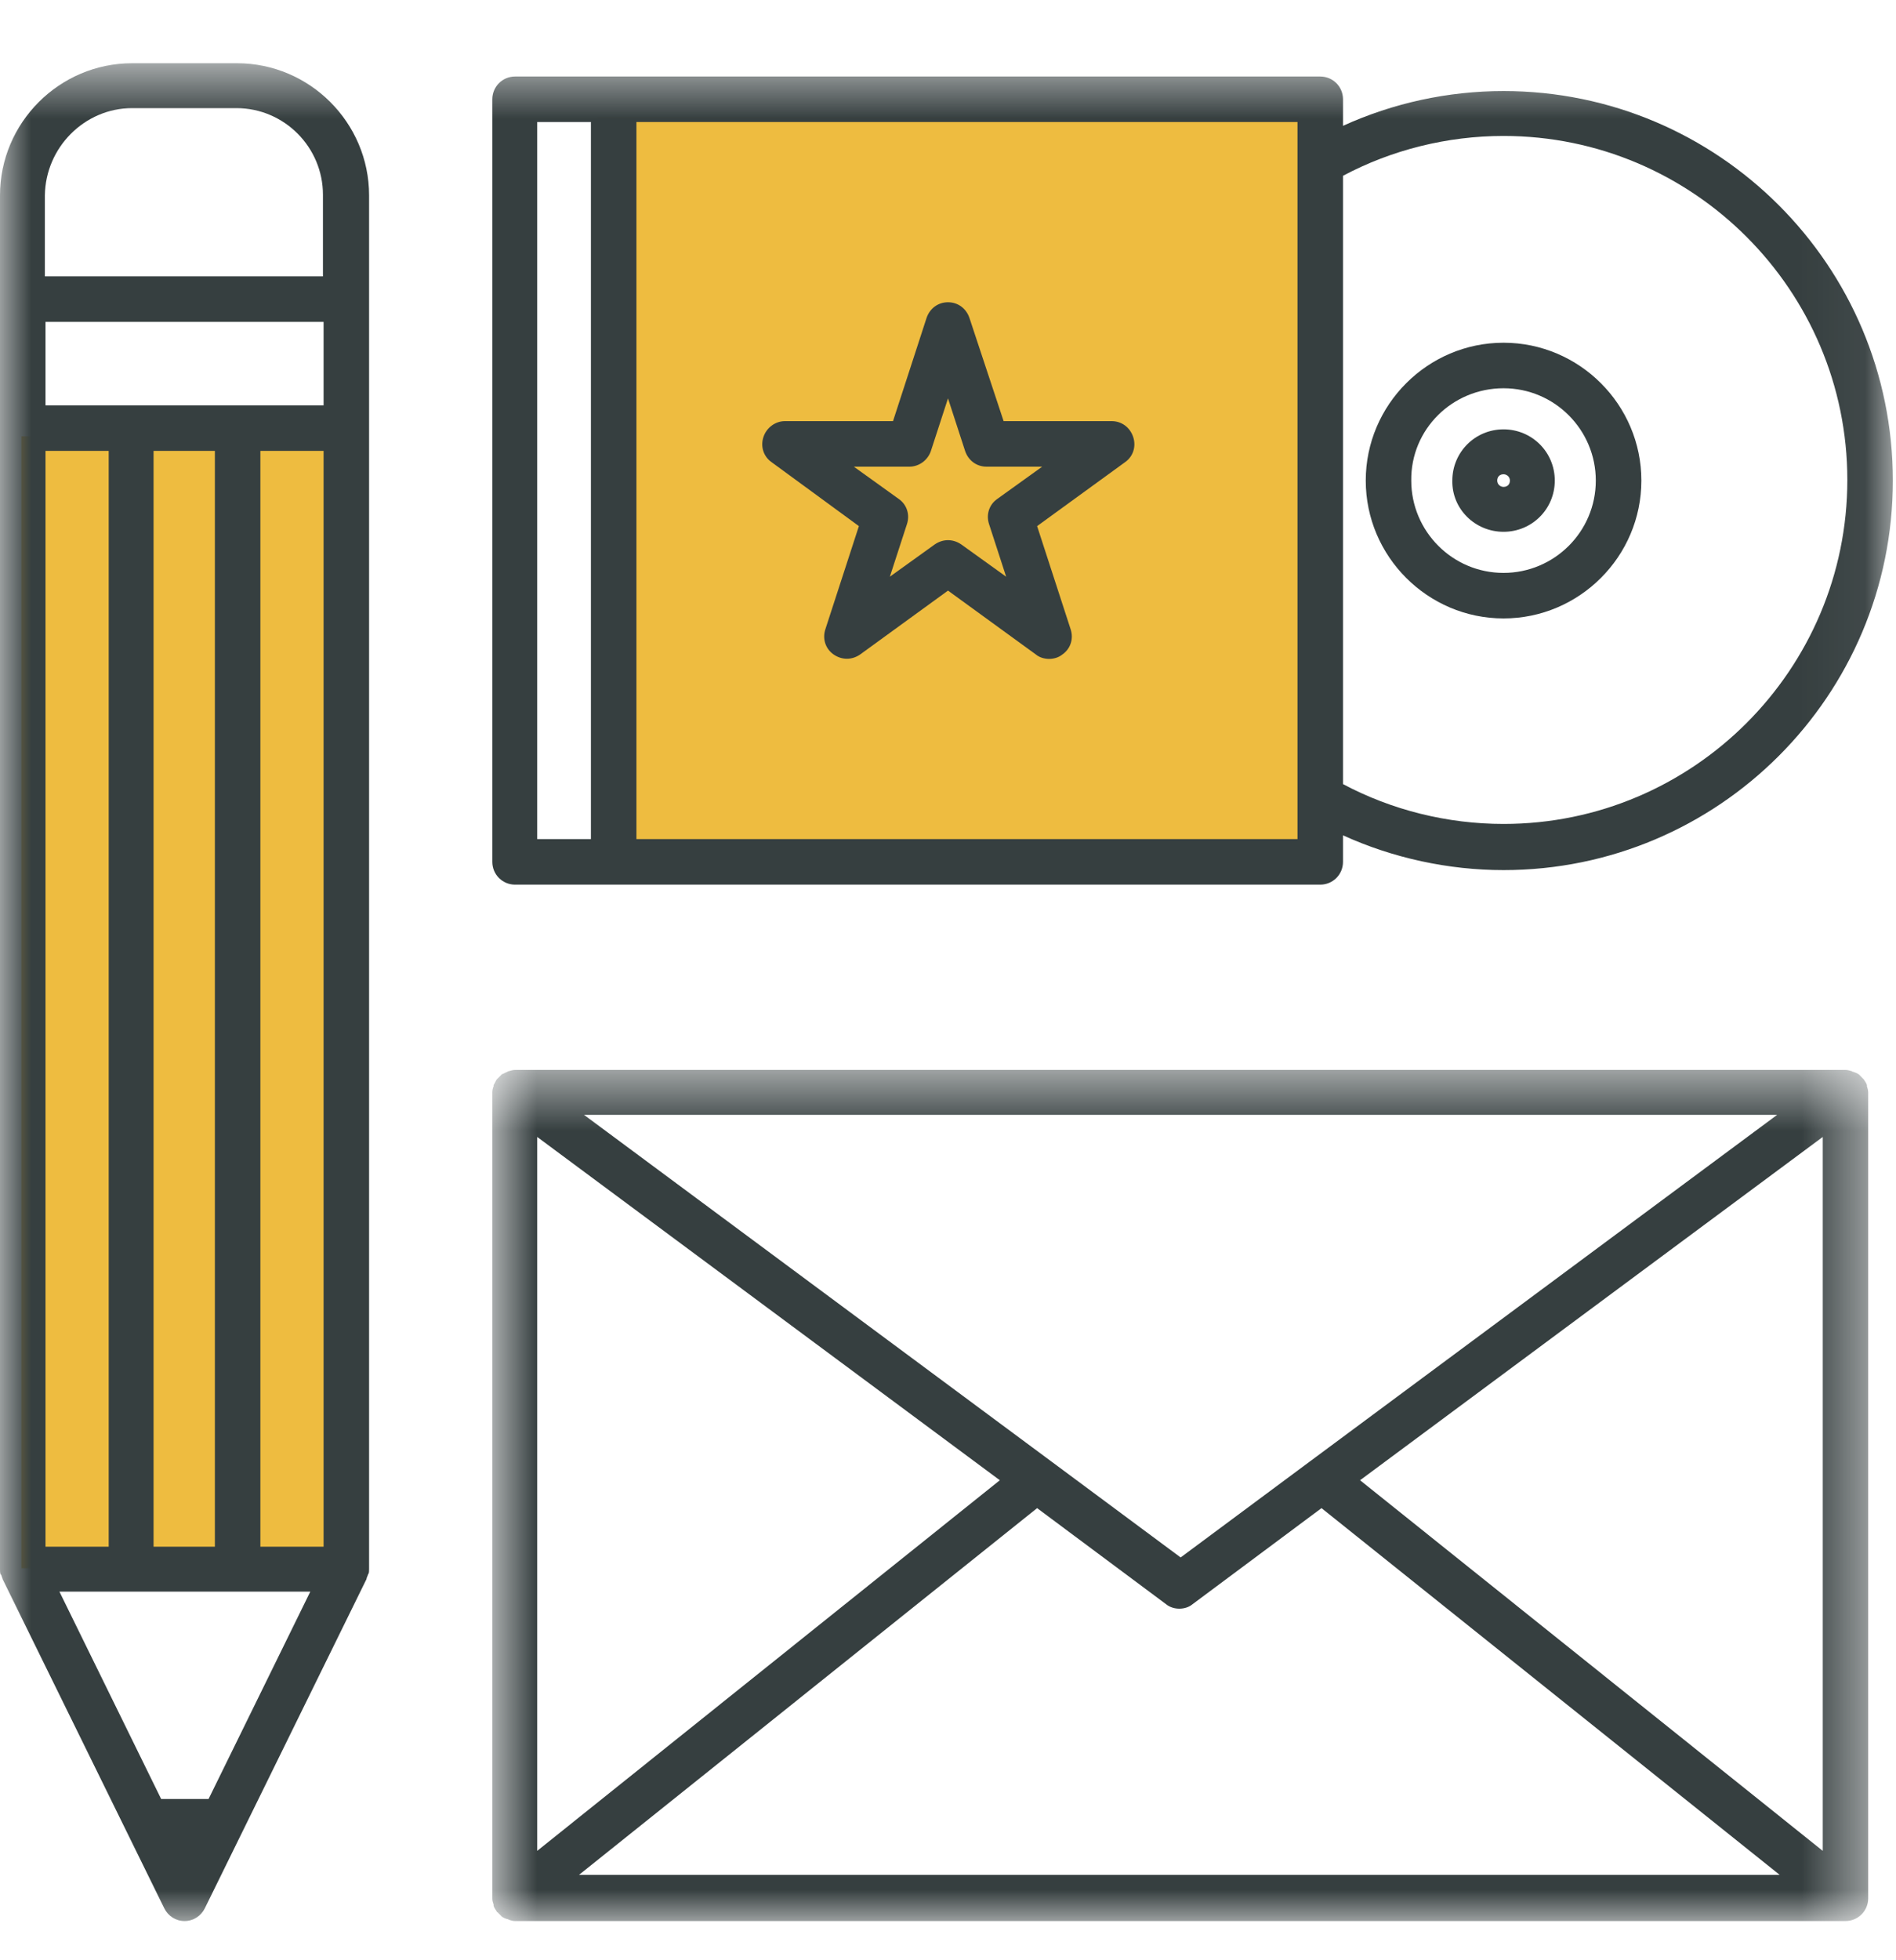<?xml version="1.0" encoding="UTF-8"?>
<svg width="30px" height="31px" viewBox="0 0 30 31" version="1.1" xmlns="http://www.w3.org/2000/svg" xmlns:xlink="http://www.w3.org/1999/xlink">
    <!-- Generator: Sketch 61.2 (89653) - https://sketch.com -->
    <title>Untitled</title>
    <desc>Created with Sketch.</desc>
    <defs>
        <polygon id="path-1" points="0.79 0.54 22.56 0.54 22.56 14 0.79 14"></polygon>
        <polygon id="path-3" points="0 30 29.95 30 29.95 0.62 0 0.62"></polygon>
    </defs>
    <g id="Page-1" stroke="none" stroke-width="1" fill="none" fill-rule="evenodd">
        <g id="Group-15">
            <polygon id="Fill-1" fill="#EEBC40" points="9.46 13.33 20.55 13.33 20.55 1.85 9.46 1.85"></polygon>
            <polygon id="Fill-2" fill="#EEBC40" points="0.34 24.8 5.39 24.8 5.39 6.9 0.34 6.9"></polygon>
            <g id="Group-14" transform="translate(0, 0.38)">
                <g id="Group-5" transform="translate(7, 16)">
                    <mask id="mask-2" fill="white">
                        <use xlink:href="#path-1"></use>
                    </mask>
                    <g id="Clip-4"></g>
                    <path d="M21.12,1.25 L13.73,6.729 L11.681,8.25 L9.631,6.729 L2.24,1.25 L21.12,1.25 Z M21.841,12.89 L14.52,7.029 L21.841,1.6 L21.841,12.89 Z M2.161,13.27 L9.41,7.47 L11.45,8.989 C11.511,9.04 11.591,9.06 11.66,9.06 C11.73,9.06 11.81,9.04 11.87,8.989 L13.91,7.47 L21.16,13.27 L2.161,13.27 Z M1.5,1.6 L8.82,7.029 L1.5,12.89 L1.5,1.6 Z M0.79,0.89 L0.79,13.63 L0.79,13.64 L0.79,13.649 C0.79,13.68 0.8,13.71 0.81,13.739 L0.81,13.75 L0.81,13.76 C0.82,13.79 0.84,13.819 0.86,13.85 C0.86,13.859 0.87,13.859 0.87,13.859 C0.891,13.88 0.911,13.899 0.931,13.92 L0.94,13.93 C0.97,13.949 0.99,13.96 1.03,13.97 C1.04,13.97 1.04,13.97 1.05,13.979 C1.08,13.989 1.11,14 1.15,14 L22.2,14 C22.4,14 22.56,13.84 22.56,13.64 L22.56,13.6 L22.56,0.899 C22.56,0.869 22.551,0.829 22.54,0.8 L22.54,0.79 L22.54,0.779 C22.53,0.75 22.511,0.72 22.49,0.689 L22.48,0.68 C22.46,0.659 22.44,0.64 22.421,0.619 L22.41,0.609 C22.381,0.59 22.35,0.579 22.32,0.569 C22.31,0.569 22.31,0.569 22.301,0.56 C22.27,0.55 22.23,0.54 22.2,0.54 L1.15,0.54 C1.12,0.54 1.08,0.55 1.05,0.56 C1.04,0.56 1.04,0.56 1.03,0.569 C1,0.579 0.97,0.6 0.94,0.609 L0.931,0.619 C0.911,0.64 0.891,0.659 0.87,0.68 L0.86,0.689 C0.84,0.72 0.83,0.75 0.81,0.779 L0.81,0.79 L0.81,0.8 C0.8,0.819 0.79,0.859 0.79,0.89 L0.79,0.89 Z" id="Fill-3" fill="#363F40" mask="url(#mask-2)"></path>
                </g>
                <path d="M23.79,5.76 C24.601,5.76 25.25,6.42 25.25,7.22 C25.25,8.03 24.591,8.68 23.79,8.68 C22.98,8.68 22.33,8.02 22.33,7.22 C22.32,6.41 22.98,5.76 23.79,5.76 M23.79,9.4 C24.99,9.4 25.971,8.42 25.971,7.22 C25.971,6.02 24.99,5.04 23.79,5.04 C22.591,5.04 21.61,6.02 21.61,7.22 C21.61,8.42 22.591,9.4 23.79,9.4" id="Fill-6" fill="#363F40"></path>
                <path d="M23.79,7.12 C23.841,7.12 23.891,7.16 23.891,7.22 C23.891,7.28 23.851,7.32 23.79,7.32 C23.74,7.32 23.69,7.28 23.69,7.22 C23.69,7.16 23.73,7.12 23.79,7.12 M23.79,8.03 C24.24,8.03 24.601,7.67 24.601,7.22 C24.601,6.77 24.24,6.41 23.79,6.41 C23.341,6.41 22.98,6.77 22.98,7.22 C22.971,7.67 23.341,8.03 23.79,8.03" id="Fill-8" fill="#363F40"></path>
                <mask id="mask-4" fill="white">
                    <use xlink:href="#path-3"></use>
                </mask>
                <g id="Clip-11"></g>
                <path d="M8.5,12.89 L9.35,12.89 L9.35,1.55 L8.5,1.55 L8.5,12.89 Z M10.07,12.89 L20.53,12.89 L20.53,1.55 L10.07,1.55 L10.07,12.89 Z M23.79,1.77 C26.79,1.77 29.23,4.21 29.23,7.21 C29.23,10.21 26.79,12.65 23.79,12.65 C22.9,12.65 22.02,12.43 21.25,12.02 L21.25,2.4 C22.02,1.99 22.9,1.77 23.79,1.77 L23.79,1.77 Z M8.15,13.61 L9.71,13.61 L20.89,13.61 C21.09,13.61 21.25,13.45 21.25,13.25 L21.25,12.83 C22.04,13.19 22.92,13.38 23.79,13.38 C27.19,13.38 29.95,10.62 29.95,7.22 C29.95,3.82 27.19,1.06 23.79,1.06 C22.91,1.06 22.04,1.25 21.25,1.61 L21.25,1.19 C21.25,0.99 21.09,0.83 20.89,0.83 L9.71,0.83 L8.15,0.83 C7.95,0.83 7.79,0.99 7.79,1.19 L7.79,13.25 C7.79,13.45 7.95,13.61 8.15,13.61 L8.15,13.61 Z" id="Fill-10" fill="#363F40" mask="url(#mask-4)"></path>
                <path d="M14.39,7 C14.54,7 14.68,6.9 14.73,6.75 L15,5.92 L15.27,6.75 C15.32,6.9 15.45,7 15.61,7 L16.49,7 L15.78,7.51 C15.65,7.6 15.6,7.76 15.65,7.91 L15.92,8.74 L15.21,8.23 C15.08,8.14 14.92,8.14 14.79,8.23 L14.08,8.74 L14.35,7.91 C14.4,7.76 14.35,7.6 14.22,7.51 L13.51,7 L14.39,7 Z M13.59,7.94 L13.06,9.57 C13.01,9.72 13.06,9.88 13.19,9.97 C13.32,10.06 13.48,10.06 13.61,9.97 L15,8.96 L16.39,9.97 C16.45,10.02 16.53,10.04 16.6,10.04 C16.67,10.04 16.749,10.02 16.81,9.97 C16.94,9.88 16.99,9.72 16.94,9.57 L16.41,7.94 L17.8,6.93 C17.93,6.84 17.98,6.68 17.93,6.53 C17.88,6.38 17.749,6.28 17.59,6.28 L15.88,6.28 L15.34,4.65 C15.29,4.5 15.16,4.4 15,4.4 C14.84,4.4 14.71,4.5 14.66,4.65 L14.13,6.28 L12.42,6.28 C12.27,6.28 12.13,6.38 12.08,6.53 C12.03,6.68 12.08,6.84 12.21,6.93 L13.59,7.94 Z" id="Fill-12" fill="#363F40" mask="url(#mask-4)"></path>
                <path d="M2.09,1.33 L3.74,1.33 C4.5,1.33 5.11,1.95 5.11,2.7 L5.11,3.99 L0.71,3.99 L0.71,2.71 C0.72,1.95 1.34,1.33 2.09,1.33 L2.09,1.33 Z M0.72,6.03 L5.12,6.03 L5.12,4.71 L0.72,4.71 L0.72,6.03 Z M4.12,24.08 L5.12,24.08 L5.12,6.75 L4.12,6.75 L4.12,24.08 Z M0.72,24.08 L1.72,24.08 L1.72,6.75 L0.72,6.75 L0.72,24.08 Z M2.43,24.08 L3.4,24.08 L3.4,6.75 L2.43,6.75 L2.43,24.08 Z M0.94,24.79 L4.91,24.79 L3.3,28.07 L2.55,28.07 L0.94,24.79 Z M0.02,24.53 C0.03,24.55 0.03,24.57 0.04,24.58 L0.04,24.59 L2.6,29.8 C2.66,29.92 2.78,30 2.92,30 C3.06,30 3.18,29.92 3.24,29.8 L5.8,24.59 L5.8,24.58 C5.81,24.56 5.81,24.55 5.82,24.53 C5.82,24.52 5.82,24.52 5.83,24.51 C5.84,24.49 5.84,24.46 5.84,24.43 L5.84,2.71 C5.84,1.56 4.9,0.62 3.75,0.62 L2.09,0.62 C0.94,0.62 -0,1.56 -0,2.71 L-0,24.44 C-0,24.47 -0,24.49 0.01,24.52 C0.02,24.52 0.02,24.53 0.02,24.53 L0.02,24.53 Z" id="Fill-13" fill="#363F40" mask="url(#mask-4)"></path>
            </g>
        </g>
    </g>
</svg>